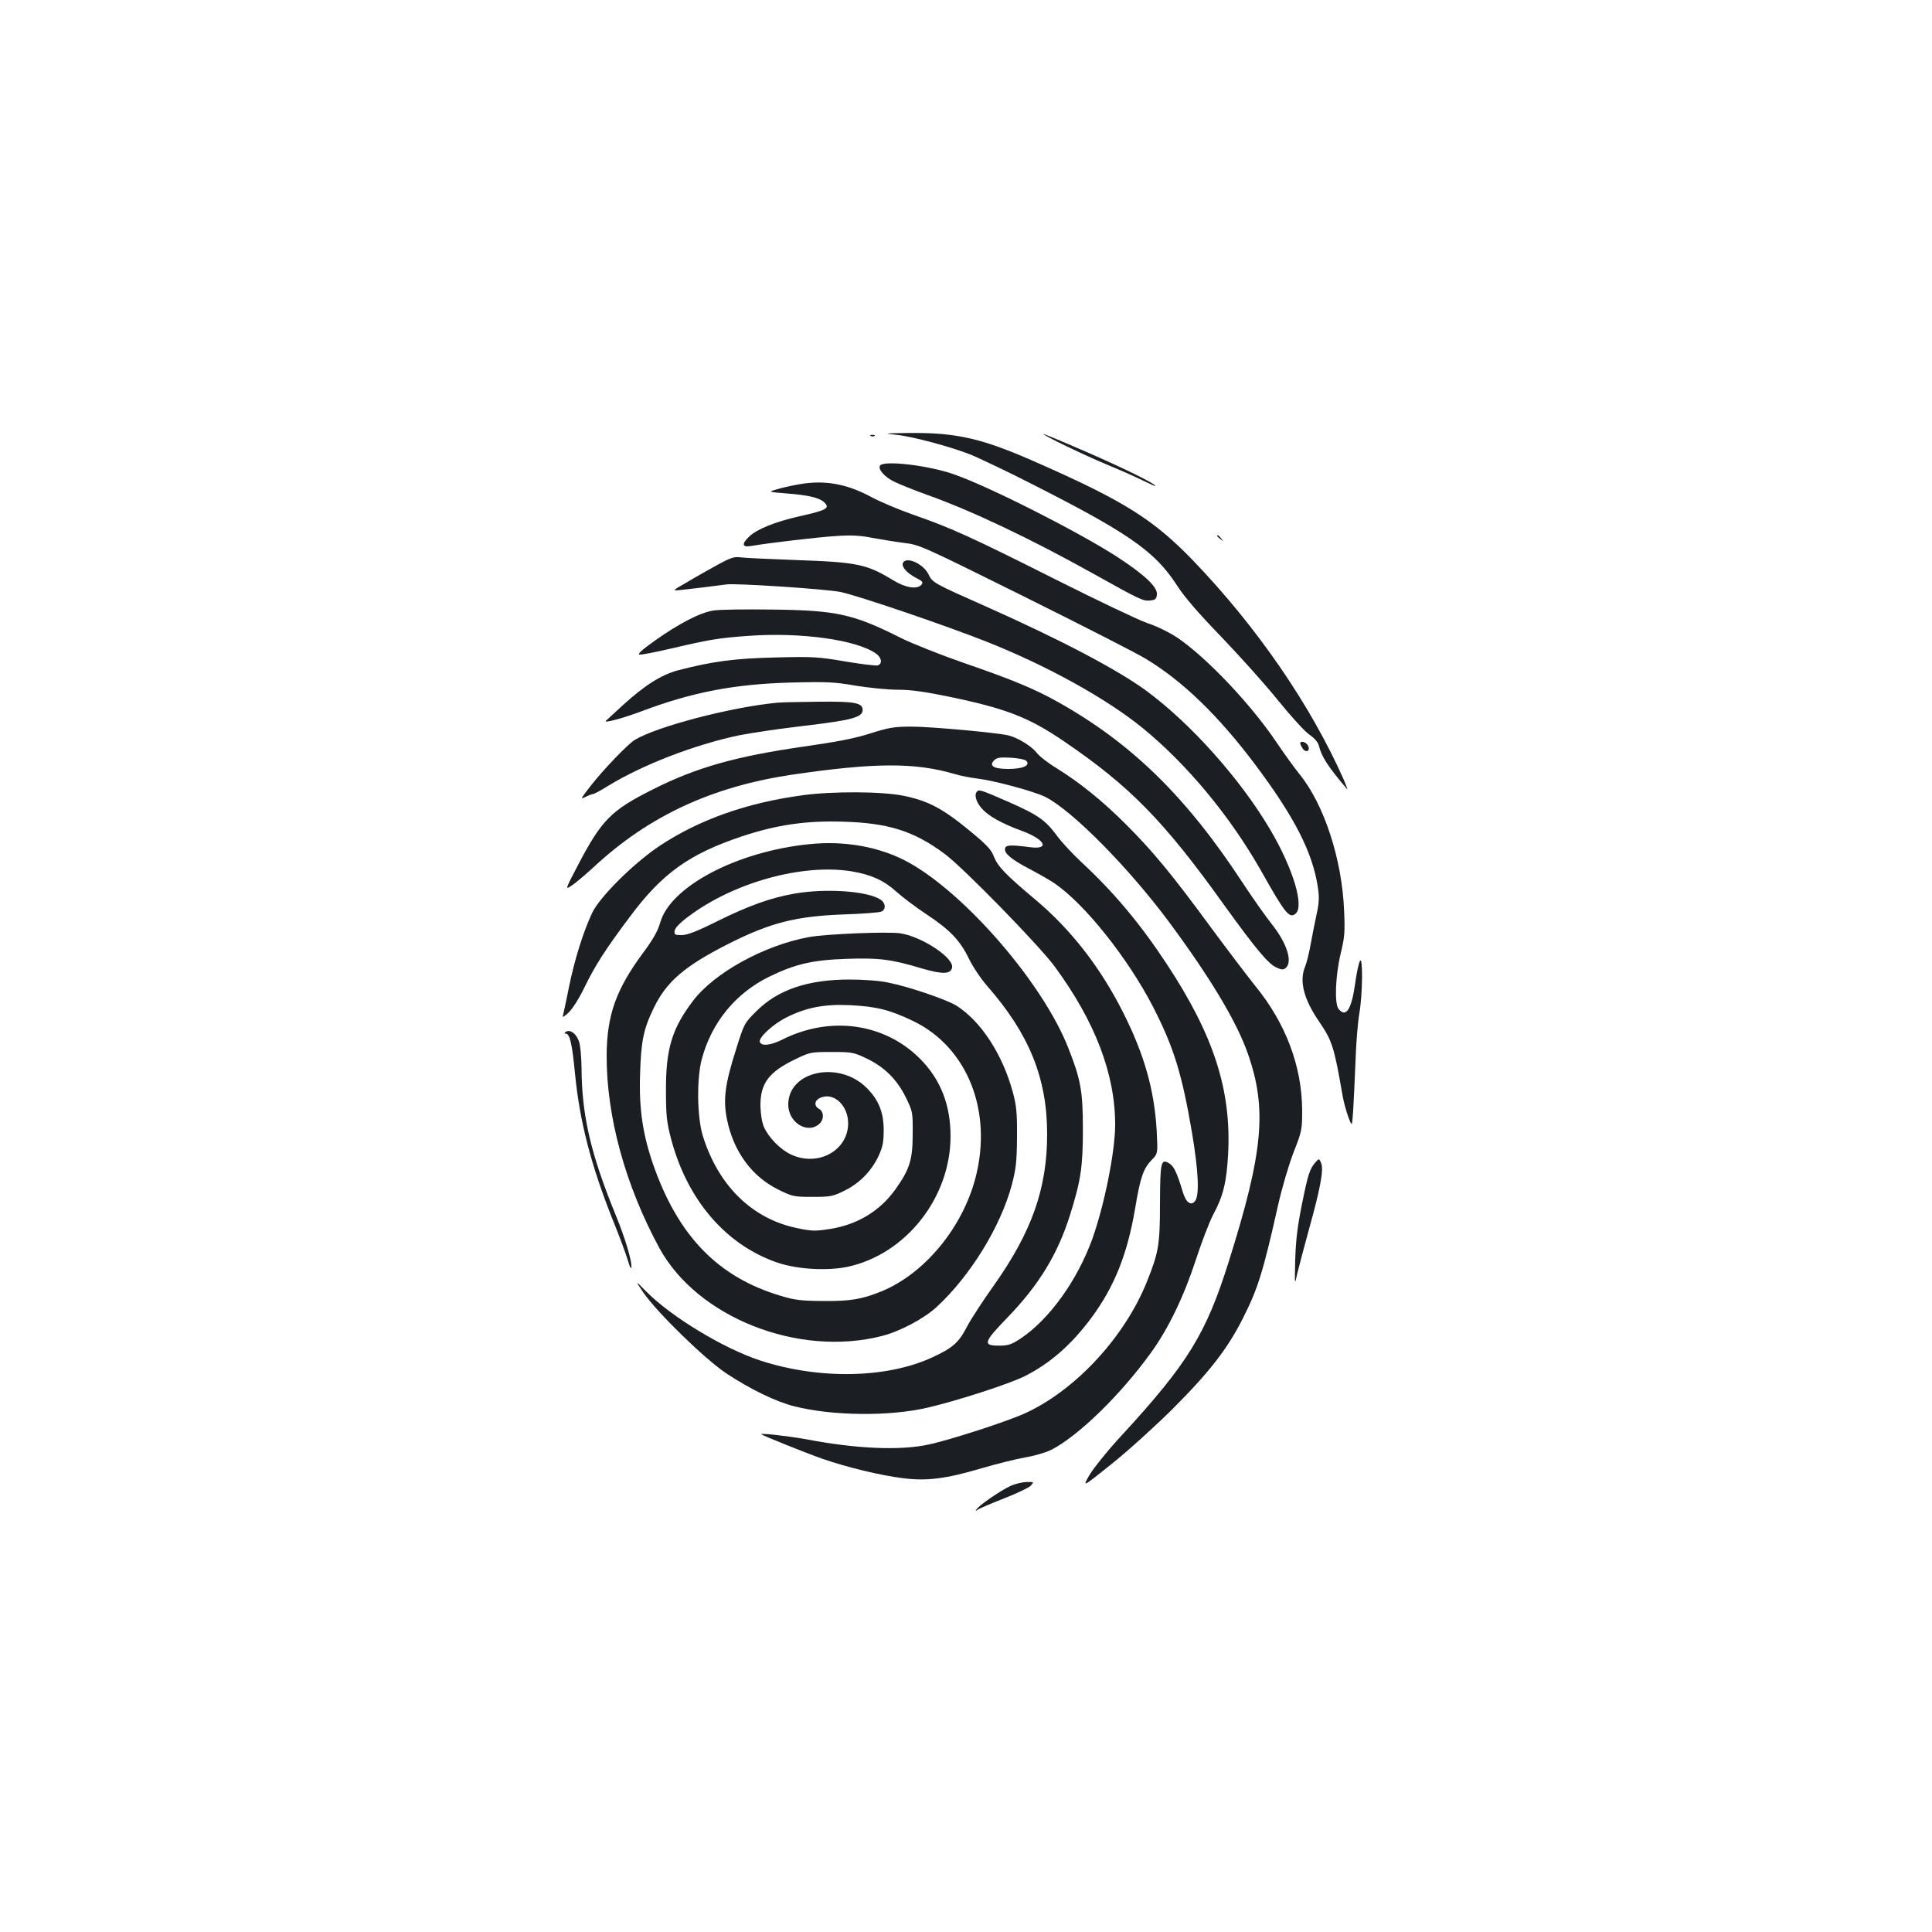 <?xml version="1.0" standalone="no"?>
<!DOCTYPE svg PUBLIC "-//W3C//DTD SVG 20010904//EN"
 "http://www.w3.org/TR/2001/REC-SVG-20010904/DTD/svg10.dtd">
<svg version="1.0" xmlns="http://www.w3.org/2000/svg"
 width="1000pt" height="1000pt" viewBox="0 0 1000 1000"
 preserveAspectRatio="xMidYMid meet">
<g transform="translate(0,1000) scale(0.1,-0.1)"
fill="#1b1f23" stroke="none">
<path d="M4643 7749 c84 -9 284 -63 386 -104 35 -15 139 -64 230 -109 578
-290 715 -383 835 -569 38 -59 112 -144 229 -265 94 -98 226 -245 292 -327 67
-83 140 -163 163 -178 25 -17 44 -39 48 -55 14 -59 49 -112 147 -227 4 -5 -4
17 -18 50 -171 385 -448 789 -780 1134 -203 210 -352 305 -793 500 -296 132
-425 162 -677 160 -133 -2 -136 -2 -62 -10z"/>
<path d="M5400 7754 c0 -8 219 -113 330 -159 63 -26 145 -62 183 -81 37 -18
67 -32 67 -29 0 11 -153 87 -355 175 -124 54 -225 96 -225 94z"/>
<path d="M4508 7743 c7 -3 16 -2 19 1 4 3 -2 6 -13 5 -11 0 -14 -3 -6 -6z"/>
<path d="M4555 7590 c-12 -19 24 -59 73 -83 26 -13 101 -43 167 -67 229 -81
537 -227 865 -410 242 -135 257 -142 293 -138 26 2 33 8 35 30 5 38 -60 100
-200 192 -193 126 -656 362 -845 429 -132 48 -370 76 -388 47z"/>
<path d="M4140 7494 c-41 -7 -95 -19 -120 -27 -45 -13 -45 -13 50 -21 110 -8
168 -22 193 -43 36 -33 20 -43 -128 -76 -124 -28 -217 -66 -257 -104 -41 -39
-37 -57 10 -49 85 15 354 47 447 52 72 5 122 2 180 -10 44 -8 117 -20 163 -26
81 -9 95 -16 625 -279 298 -148 580 -292 626 -320 194 -117 376 -294 566 -546
204 -272 298 -454 326 -636 8 -52 7 -81 -6 -140 -9 -41 -23 -111 -31 -156 -8
-45 -21 -98 -29 -117 -31 -74 -7 -168 73 -284 67 -99 77 -128 121 -382 5 -30
18 -79 29 -109 20 -54 20 -54 26 30 3 46 8 161 12 254 3 94 12 206 20 250 17
98 19 300 3 271 -6 -10 -18 -64 -25 -119 -19 -132 -47 -176 -85 -130 -23 26
-17 172 10 286 21 86 23 114 18 225 -11 265 -103 547 -230 704 -27 33 -80 107
-118 163 -134 200 -365 443 -516 545 -41 27 -107 60 -155 75 -46 16 -258 117
-473 225 -437 220 -543 268 -736 335 -74 26 -175 68 -224 95 -124 66 -237 86
-365 64z"/>
<path d="M6300 7226 c0 -2 8 -10 18 -17 15 -13 16 -12 3 4 -13 16 -21 21 -21
13z"/>
<path d="M3715 7077 c-44 -24 -115 -64 -158 -90 -79 -45 -79 -45 -35 -41 41 4
187 22 238 29 50 7 518 -24 590 -39 91 -19 541 -172 758 -258 310 -123 618
-293 806 -446 230 -188 451 -454 612 -737 127 -226 148 -251 180 -224 46 38
-13 234 -132 436 -154 261 -413 551 -644 720 -150 109 -443 263 -825 433 -275
122 -278 124 -299 167 -27 56 -118 96 -133 58 -7 -20 22 -52 70 -77 32 -16 36
-22 27 -34 -22 -26 -82 -17 -146 22 -138 84 -185 94 -499 105 -137 5 -268 11
-290 14 -34 5 -52 -1 -120 -38z"/>
<path d="M3693 6840 c-67 -10 -177 -66 -302 -155 -68 -48 -93 -71 -81 -73 10
-2 85 13 167 32 197 46 244 54 400 65 269 19 553 -20 656 -91 30 -21 36 -52
11 -62 -8 -3 -84 6 -167 20 -140 24 -168 26 -362 21 -214 -5 -325 -20 -504
-66 -87 -23 -173 -77 -287 -181 -43 -40 -83 -76 -87 -80 -19 -16 84 11 185 49
260 98 478 140 768 148 190 5 230 3 339 -16 68 -11 166 -21 217 -21 69 0 139
-10 266 -36 298 -62 413 -107 595 -231 341 -232 517 -411 831 -850 160 -222
225 -300 267 -320 28 -13 37 -14 50 -3 37 31 6 128 -71 225 -31 39 -99 135
-151 214 -293 448 -576 724 -958 938 -121 68 -240 117 -490 203 -115 40 -259
97 -320 127 -249 125 -333 144 -670 148 -137 2 -274 0 -302 -5z"/>
<path d="M4025 6363 c-237 -22 -625 -123 -740 -193 -38 -24 -164 -155 -232
-243 -48 -62 -50 -66 -23 -52 16 8 34 15 39 15 6 0 41 19 78 42 178 109 446
213 678 262 66 13 221 36 344 50 237 28 296 43 296 81 0 37 -39 45 -225 43
-96 -1 -193 -3 -215 -5z"/>
<path d="M4505 6204 c-80 -26 -175 -44 -350 -69 -347 -50 -552 -108 -774 -220
-218 -109 -267 -159 -389 -392 -68 -130 -68 -130 -32 -106 19 12 70 56 113 95
285 265 611 416 1025 478 428 63 638 64 842 4 30 -9 84 -20 120 -24 85 -10
293 -66 351 -95 140 -71 433 -368 642 -650 213 -288 349 -515 406 -679 100
-285 80 -508 -99 -1076 -117 -373 -211 -526 -551 -896 -72 -77 -147 -171 -169
-207 -39 -67 -39 -67 113 55 84 67 224 194 313 282 195 195 288 315 368 474
77 153 103 235 182 587 20 89 56 210 80 272 42 106 44 116 44 215 -1 229 -85
452 -243 645 -39 49 -141 183 -226 298 -204 278 -301 396 -441 536 -124 124
-239 217 -363 294 -43 26 -89 62 -102 80 -26 33 -99 78 -147 89 -61 14 -411
46 -503 45 -86 0 -116 -5 -210 -35z m807 -142 c23 -24 -18 -42 -93 -42 -76 0
-102 16 -73 45 14 14 31 16 86 13 37 -2 73 -9 80 -16z"/>
<path d="M6730 6152 c0 -5 6 -16 13 -27 18 -24 41 -11 27 16 -10 19 -40 27
-40 11z"/>
<path d="M5057 5903 c-16 -15 -5 -55 25 -88 33 -38 102 -77 203 -114 124 -45
153 -100 46 -86 -100 13 -125 12 -129 -7 -5 -25 33 -57 129 -107 46 -24 103
-57 127 -73 158 -108 381 -389 511 -641 107 -209 149 -346 201 -651 33 -198
39 -321 16 -352 -21 -28 -48 -8 -64 47 -29 96 -45 131 -68 146 -45 29 -49 11
-50 -205 0 -216 -7 -255 -68 -407 -115 -286 -369 -560 -628 -679 -90 -42 -393
-140 -502 -163 -147 -32 -375 -22 -631 27 -94 17 -243 34 -234 26 8 -7 226
-95 314 -126 126 -44 303 -87 418 -101 126 -16 223 -3 407 51 74 22 175 47
224 56 49 8 110 26 136 39 140 71 360 285 517 503 91 125 172 295 233 482 29
89 69 194 90 234 52 97 69 168 77 317 16 329 -75 610 -317 978 -137 208 -272
370 -440 526 -47 44 -103 104 -126 135 -63 86 -100 111 -251 178 -144 63 -155
67 -166 55z"/>
<path d="M4155 5884 c-289 -39 -535 -126 -739 -261 -134 -89 -311 -264 -351
-348 -46 -98 -91 -241 -120 -384 -15 -74 -29 -141 -32 -150 -3 -9 10 -1 30 18
20 19 55 74 81 128 56 116 111 201 237 369 167 224 307 324 579 415 181 60
331 82 525 76 234 -7 365 -48 525 -167 96 -71 485 -470 567 -580 211 -286 316
-560 315 -825 -1 -140 -56 -413 -118 -587 -78 -216 -223 -417 -371 -516 -47
-31 -64 -37 -112 -37 -86 0 -81 17 46 148 160 166 257 324 321 527 56 178 67
249 67 445 0 197 -11 258 -76 422 -130 331 -527 792 -824 958 -146 81 -332
116 -522 95 -373 -39 -714 -220 -766 -406 -12 -42 -37 -87 -87 -154 -141 -190
-189 -324 -190 -533 -1 -317 97 -673 273 -997 196 -359 719 -566 1152 -455 94
24 218 90 284 151 174 161 330 415 388 631 22 84 26 119 27 248 1 126 -3 163
-22 233 -53 195 -165 367 -292 447 -50 31 -245 98 -352 119 -45 10 -128 16
-200 16 -217 0 -373 -53 -484 -165 -61 -60 -63 -64 -104 -196 -58 -181 -68
-261 -47 -364 34 -166 129 -295 265 -362 73 -36 80 -38 177 -38 93 0 105 2
166 32 79 39 140 102 177 181 21 46 26 72 26 132 0 91 -25 155 -86 217 -143
146 -408 91 -408 -84 0 -96 104 -157 164 -97 22 22 20 61 -4 74 -29 16 -25 46
9 59 67 28 141 -41 141 -133 0 -141 -156 -227 -295 -162 -56 26 -116 87 -141
143 -10 23 -17 66 -18 108 -1 118 43 177 184 244 72 35 79 36 185 36 103 0
114 -2 177 -32 94 -44 160 -109 206 -202 36 -74 37 -77 36 -191 0 -134 -16
-183 -90 -287 -81 -113 -200 -184 -344 -205 -70 -11 -93 -10 -163 5 -233 48
-408 218 -489 477 -30 97 -33 298 -5 400 51 189 175 339 347 424 135 66 225
87 401 93 165 6 233 -2 388 -49 109 -32 152 -31 159 4 10 50 -156 160 -267
177 -65 10 -382 -3 -472 -19 -233 -42 -494 -186 -604 -333 -107 -142 -139
-247 -138 -462 0 -128 4 -164 26 -248 84 -319 285 -552 553 -643 102 -34 255
-43 361 -21 302 65 533 358 533 676 0 163 -52 295 -159 402 -184 184 -466 223
-714 97 -58 -29 -107 -34 -114 -11 -8 22 69 93 138 127 103 52 199 70 333 63
134 -7 202 -24 323 -82 281 -136 412 -467 322 -812 -68 -259 -263 -494 -484
-586 -103 -42 -161 -52 -305 -51 -116 1 -148 5 -223 28 -322 97 -527 309 -656
678 -54 156 -74 288 -68 467 5 174 18 236 72 346 66 135 158 214 382 328 219
111 352 145 603 154 96 3 183 10 193 15 24 12 21 45 -6 62 -67 44 -280 59
-443 31 -126 -22 -237 -62 -403 -144 -104 -52 -154 -71 -183 -71 -35 0 -39 2
-36 23 2 14 28 41 71 73 235 177 591 275 845 234 101 -17 167 -47 230 -104 31
-28 102 -82 157 -118 122 -81 174 -135 220 -230 19 -40 62 -104 96 -143 217
-248 309 -477 309 -765 0 -282 -80 -507 -277 -785 -55 -77 -117 -172 -138
-212 -42 -82 -74 -110 -180 -159 -236 -109 -587 -115 -890 -16 -189 62 -459
225 -590 357 -59 60 -59 60 -15 -5 72 -105 320 -346 430 -419 124 -82 256
-146 351 -170 197 -50 493 -53 690 -7 155 36 423 123 503 163 131 66 241 162
345 302 119 161 186 329 226 564 27 162 42 208 87 254 31 32 31 32 25 150 -12
211 -64 395 -174 613 -118 234 -271 431 -458 587 -150 126 -190 168 -210 218
-14 38 -37 62 -133 141 -136 111 -209 149 -335 175 -111 23 -367 24 -522 3z"/>
<path d="M2930 4660 c-10 -7 -11 -10 -2 -10 21 0 33 -49 48 -205 24 -247 82
-474 196 -760 36 -88 70 -182 78 -209 8 -28 15 -45 17 -39 8 23 -29 150 -81
276 -129 316 -175 515 -176 762 -1 55 -6 115 -13 134 -14 41 -46 64 -67 51z"/>
<path d="M6808 3983 c-29 -33 -38 -62 -69 -215 -23 -114 -32 -187 -35 -288 -3
-135 -3 -135 11 -70 9 36 36 139 61 230 56 200 76 304 63 337 -10 28 -12 28
-31 6z"/>
<path d="M5231 2309 c-48 -21 -166 -102 -177 -122 -6 -9 -4 -9 7 -1 8 6 69 32
135 58 67 26 130 56 139 66 18 20 17 20 -21 19 -21 0 -59 -9 -83 -20z"/>
</g>
</svg>
